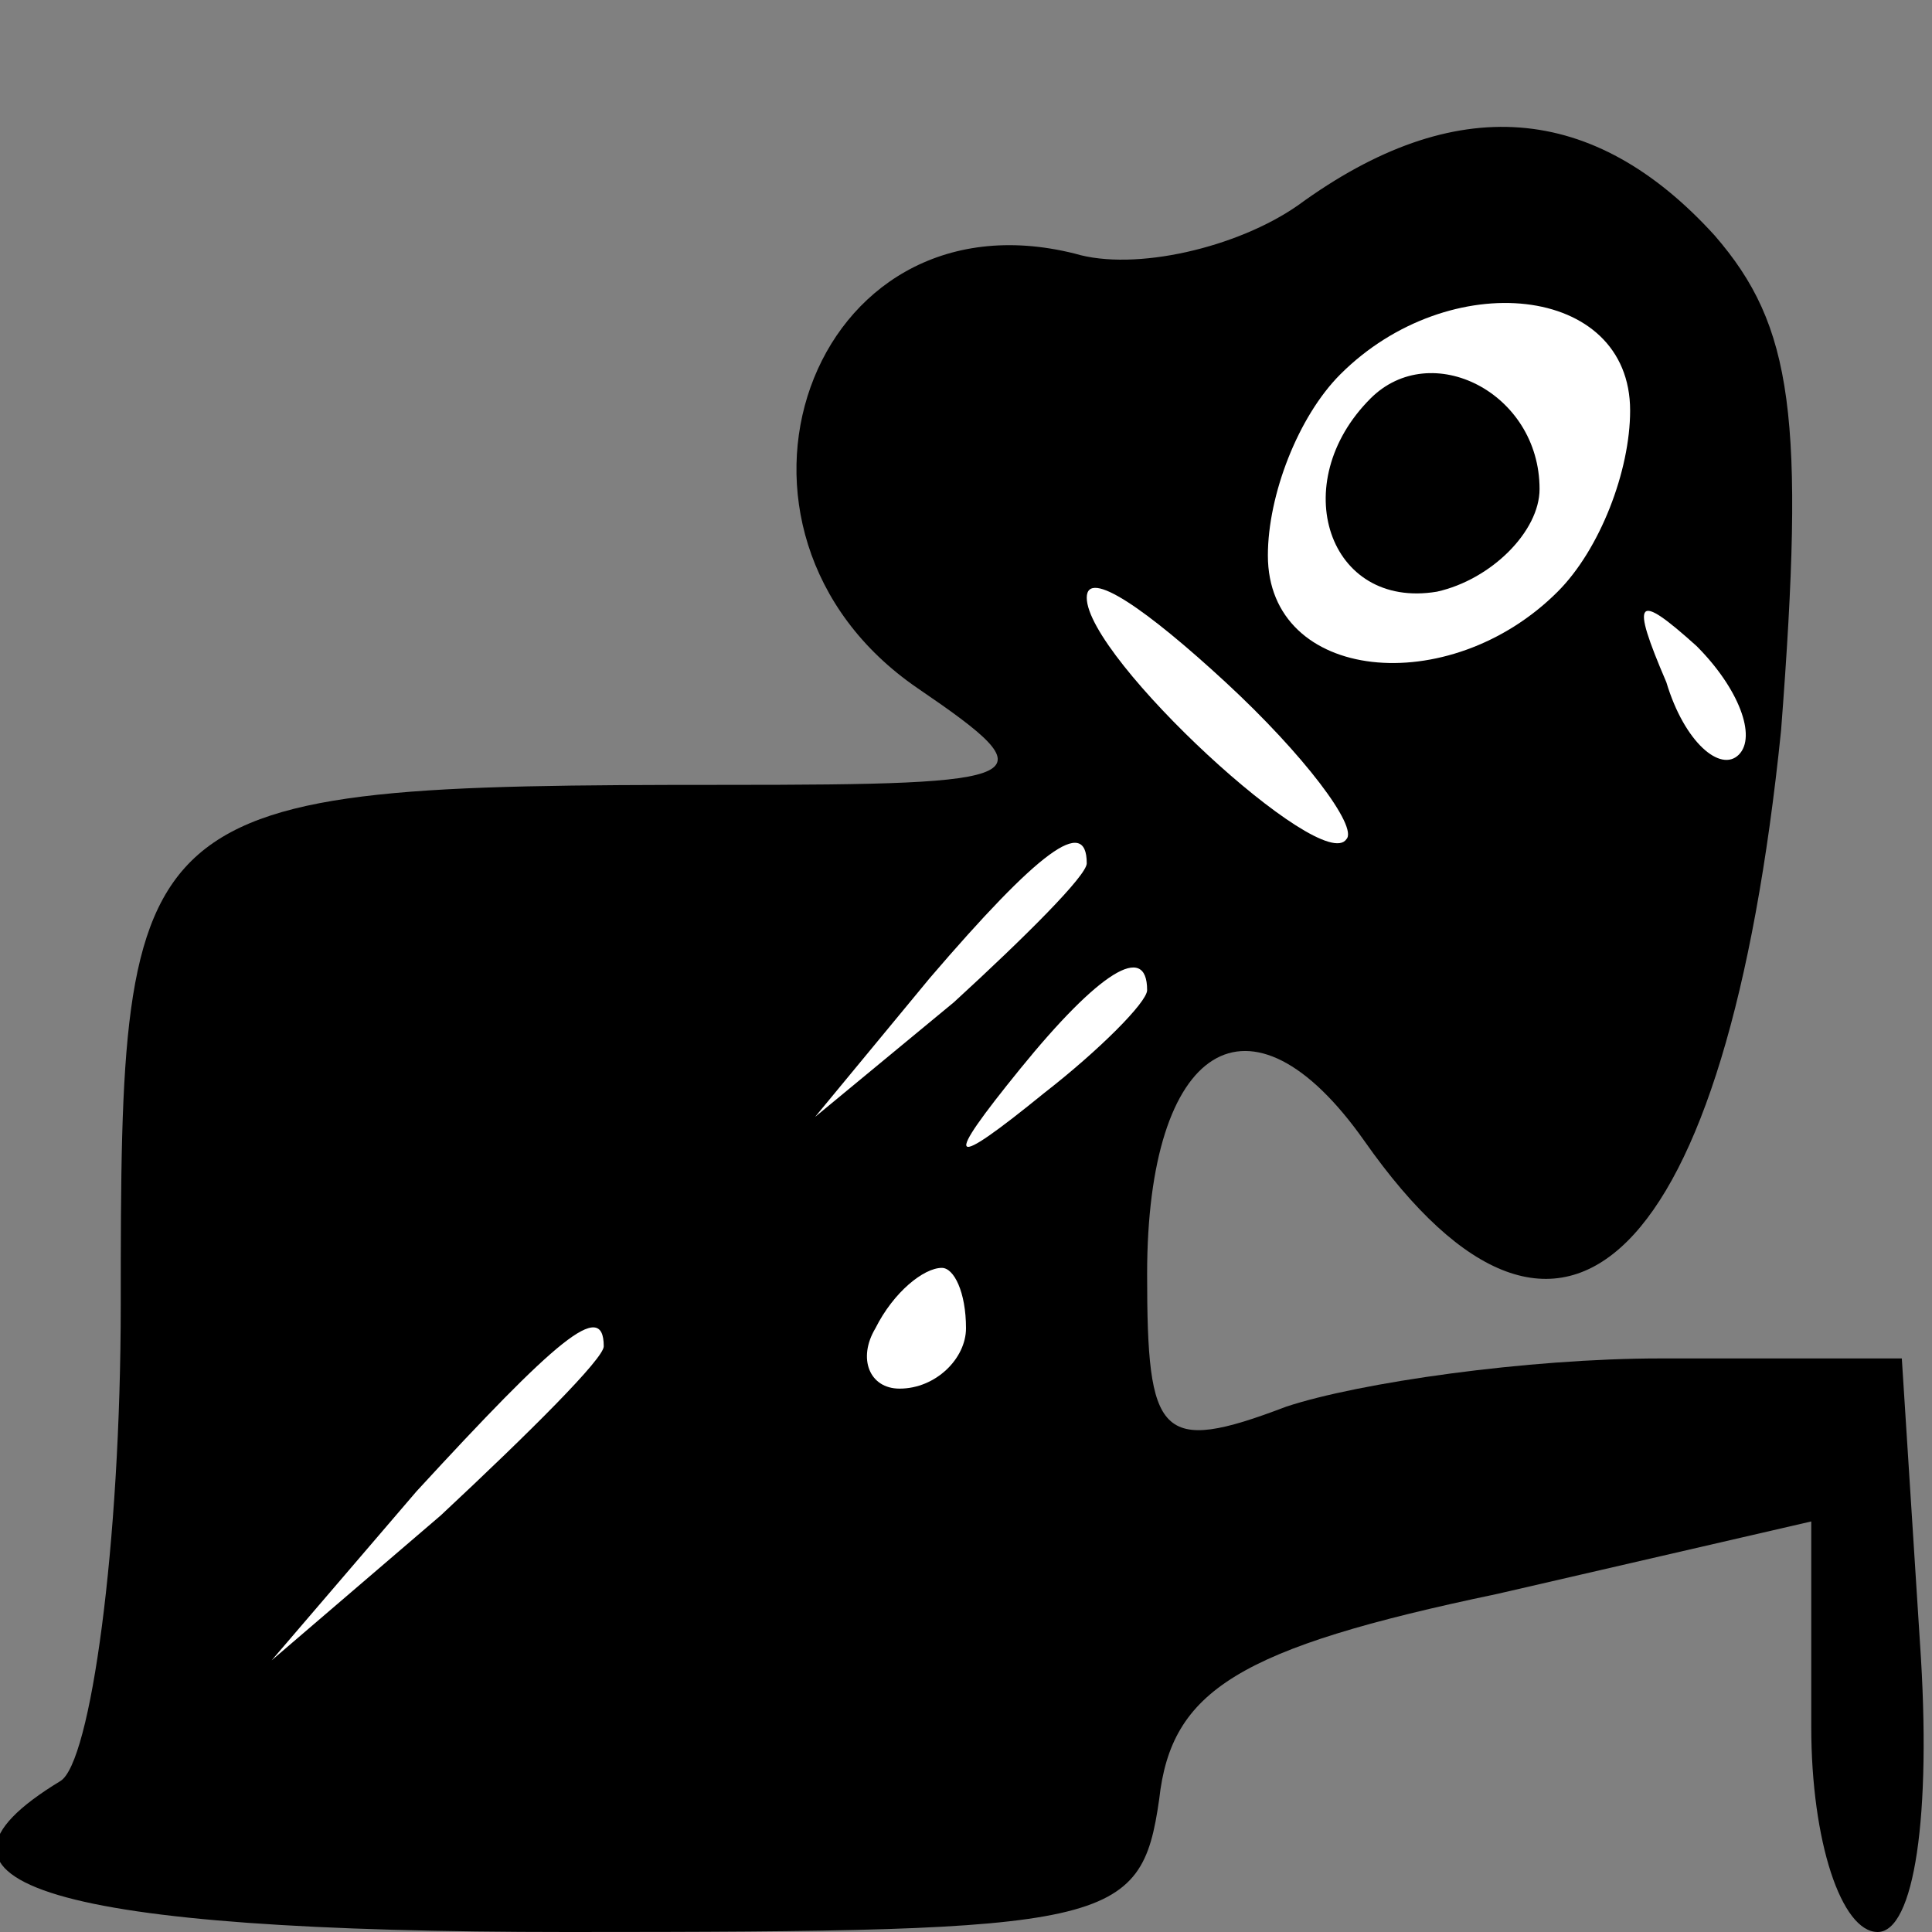 <?xml version="1.0" standalone="no"?>
<!DOCTYPE svg PUBLIC "-//W3C//DTD SVG 20010904//EN"
 "http://www.w3.org/TR/2001/REC-SVG-20010904/DTD/svg10.dtd">
<svg version="1.0" xmlns="http://www.w3.org/2000/svg"
 width="32pt" height="32pt" viewBox="0 0 32 32"
 preserveAspectRatio="xMidYMid meet">
<rect x="0" y="0" width="32" height="32" fill="#808080" stroke="none"/>
<g transform="translate(0,32) scale(0.1,-0.1)"
fill="#000000" stroke="none">
<path fill="#000000" stroke="none" d="M215 286 c-10 -7 -27 -11 -37 -8 -44
11 -64 -46 -26 -72 22 -15 20 -16 -32 -16 -99 0 -100 -2 -100 -86 0 -40 -5
-76 -10 -79 -28 -17 -1 -25 84 -25 90 0 95 1 98 22 2 18 13 25 56 34 l52 12 0
-34 c0 -19 5 -34 11 -34 6 0 9 19 7 48 l-3 47 -40 0 c-22 0 -50 -4 -62 -8 -21
-8 -23 -5 -23 22 0 38 17 49 36 22 33 -47 60 -20 69 68 4 52 2 67 -11 82 -20
22 -43 24 -69 5z"/>
<path fill="#ffffff" stroke="none" d="M270 252 c0 -10 -5 -23 -12 -30 -18
-18 -48 -15 -48 6 0 10 5 23 12 30 18 18 48 15 48 -6z"/>
<path fill="#ffffff" stroke="none" d="M223 181 c-4 -6 -43 30 -43 40 0 5 10
-2 23 -14 13 -12 22 -24 20 -26z"/>
<path fill="#ffffff" stroke="none" d="M288 195 c-3 -3 -9 2 -12 12 -6 14 -5
15 5 6 7 -7 10 -15 7 -18z"/>
<path fill="#ffffff" stroke="none" d="M180 177 c0 -2 -10 -12 -22 -23 l-23
-19 19 23 c18 21 26 27 26 19z"/>
<path fill="#ffffff" stroke="none" d="M190 156 c0 -2 -8 -10 -17 -17 -16 -13
-17 -12 -4 4 13 16 21 21 21 13z"/>
<path fill="#ffffff" stroke="none" d="M160 100 c0 -5 -5 -10 -11 -10 -5 0 -7
5 -4 10 3 6 8 10 11 10 2 0 4 -4 4 -10z"/>
<path fill="#ffffff" stroke="none" d="M100 97 c0 -2 -12 -14 -27 -28 l-28
-24 24 28 c23 25 31 32 31 24z"/>
<path fill="#000000" stroke="none" d="M227 254 c-14 -14 -7 -35 11 -32 9 2
17 10 17 17 0 16 -18 25 -28 15z"/>
</g>
</svg>

